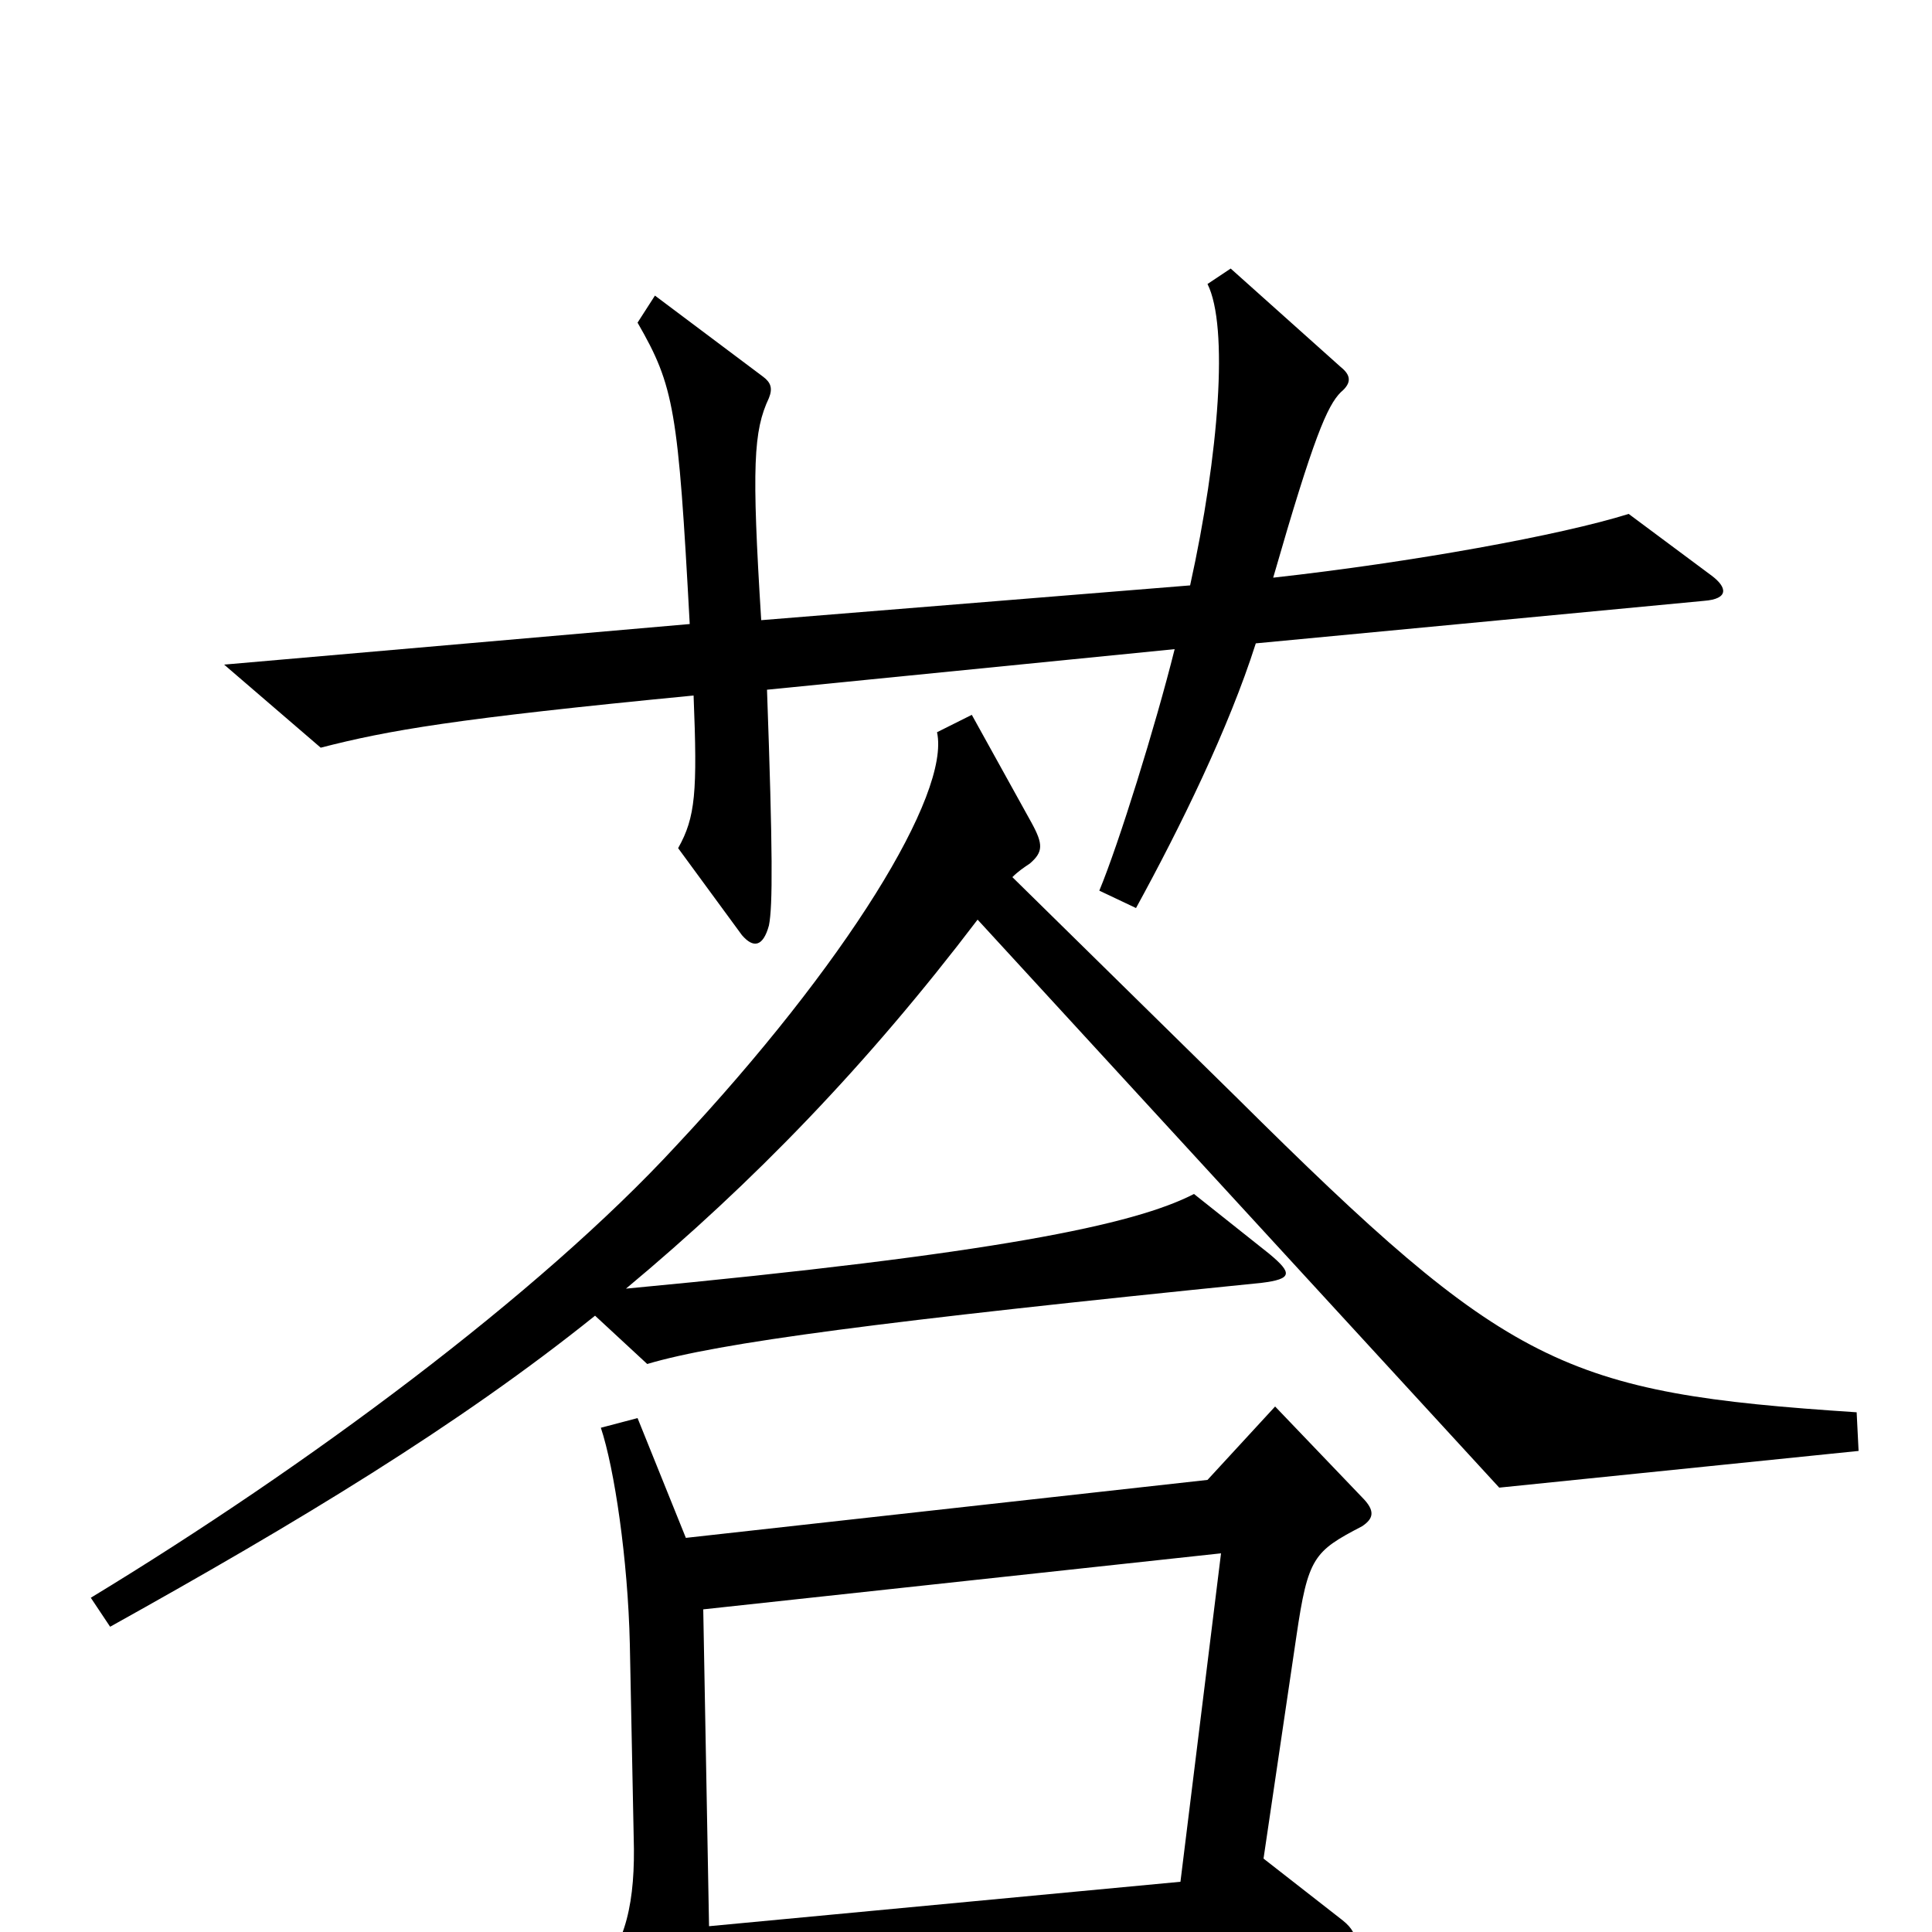 <svg xmlns="http://www.w3.org/2000/svg" viewBox="0 -1000 1000 1000">
	<path fill="#000000" d="M886 -702L843 -734C808 -723 731 -709 659 -701C680 -774 687 -790 694 -797C700 -802 699 -806 694 -810L637 -861L625 -853C636 -831 631 -765 616 -697L394 -679C389 -759 390 -777 398 -794C400 -799 399 -802 395 -805L339 -847L330 -833C349 -800 351 -788 357 -677L116 -656L166 -613C201 -622 235 -628 359 -640C361 -590 360 -577 351 -561L384 -516C390 -509 395 -510 398 -521C400 -531 400 -559 397 -643L608 -664C598 -624 579 -563 569 -539L588 -530C611 -572 636 -623 650 -667L882 -689C895 -690 894 -696 886 -702ZM962 -249L961 -269C809 -279 781 -292 640 -432L524 -546C527 -549 530 -551 533 -553C540 -559 540 -563 534 -574L503 -630L485 -621C492 -589 438 -501 350 -407C279 -330 159 -241 47 -173L57 -158C154 -212 237 -262 308 -319L335 -294C372 -305 455 -316 653 -336C669 -338 669 -341 657 -351L618 -382C587 -366 515 -351 324 -333C390 -388 449 -449 506 -524L776 -230ZM705 -210C711 -214 712 -218 705 -225L660 -272L625 -234L355 -204L330 -266L311 -261C318 -240 325 -193 326 -149L328 -49C329 -16 324 7 308 23L345 102C352 117 362 115 365 101C369 85 370 70 368 35L693 10C702 9 705 2 695 -6L654 -38L671 -153C677 -194 680 -197 705 -210ZM632 -196L611 -26L367 -3L364 -167Z"/>
</svg>